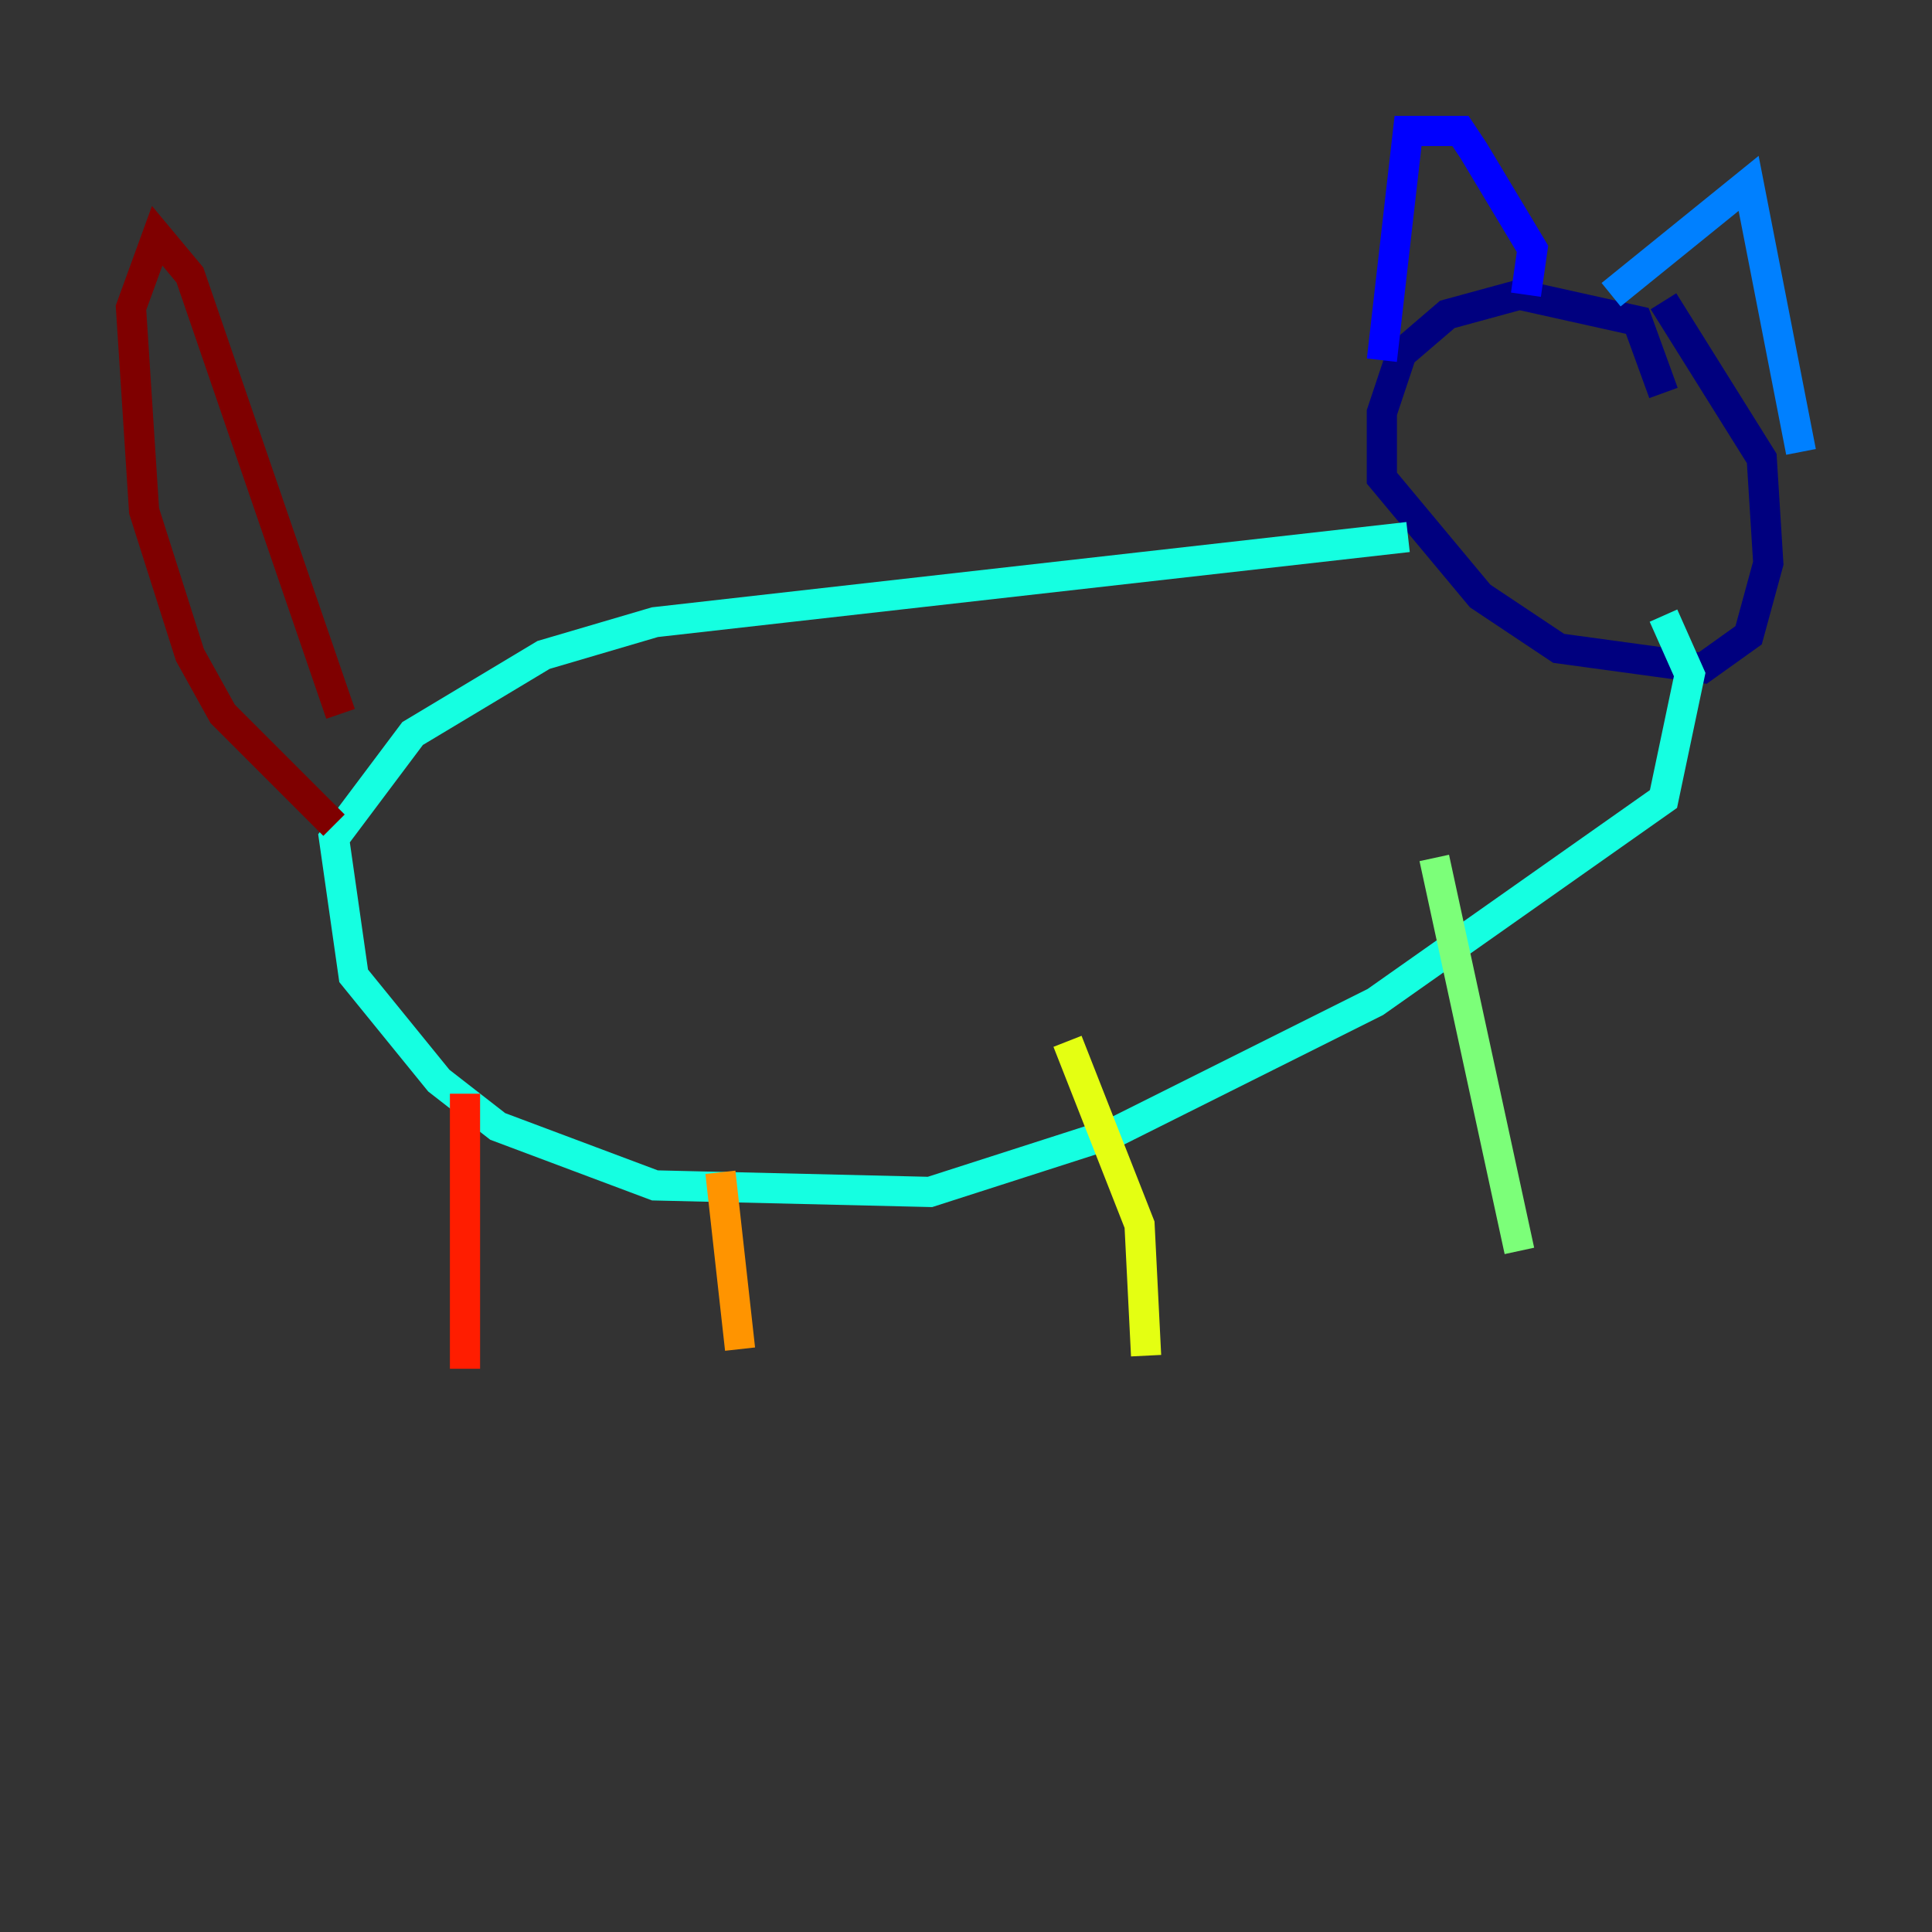 <?xml version="1.0" encoding="utf-8" ?>
<svg baseProfile="tiny" height="128" version="1.2" viewBox="0,0,128,128" width="128" xmlns="http://www.w3.org/2000/svg" xmlns:ev="http://www.w3.org/2001/xml-events" xmlns:xlink="http://www.w3.org/1999/xlink"><rect x="0" y="0" width="128" height="128" fill="#333333" stroke="none"/><defs /><polyline fill="none" points="110.21,26.034 108.475,21.261 100.664,19.525 95.891,20.827 92.854,23.43 91.552,27.336 91.552,31.675 98.061,39.485 103.268,42.956 112.814,44.258 115.851,42.088 117.153,37.315 116.719,30.373 110.21,19.959" stroke="#00007f" stroke-width="2" /><polyline fill="none" points="101.098,19.525 101.532,16.488 97.627,9.98 96.759,8.678 93.288,8.678 91.552,23.864" stroke="#0000ff" stroke-width="2" /><polyline fill="none" points="106.739,19.525 115.851,12.149 119.322,29.939" stroke="#0080ff" stroke-width="2" /><polyline fill="none" points="93.288,35.58 43.39,41.22 36.014,43.39 27.336,48.597 22.129,55.539 23.43,64.651 29.071,71.593 32.976,74.63 43.39,78.536 61.614,78.969 73.763,75.064 91.119,66.386 110.21,52.936 111.946,44.691 110.21,40.786" stroke="#15ffe1" stroke-width="2" /><polyline fill="none" points="95.024,56.841 100.664,82.875" stroke="#7cff79" stroke-width="2" /><polyline fill="none" points="70.725,68.99 75.498,81.139 75.932,89.817" stroke="#e4ff12" stroke-width="2" /><polyline fill="none" points="47.729,77.668 49.031,89.383" stroke="#ff9400" stroke-width="2" /><polyline fill="none" points="30.807,72.461 30.807,90.685" stroke="#ff1d00" stroke-width="2" /><polyline fill="none" points="22.563,47.295 12.583,18.224 10.414,15.62 8.678,20.393 9.546,33.844 12.583,43.39 14.752,47.295 22.129,54.671" stroke="#7f0000" stroke-width="2" /></svg>